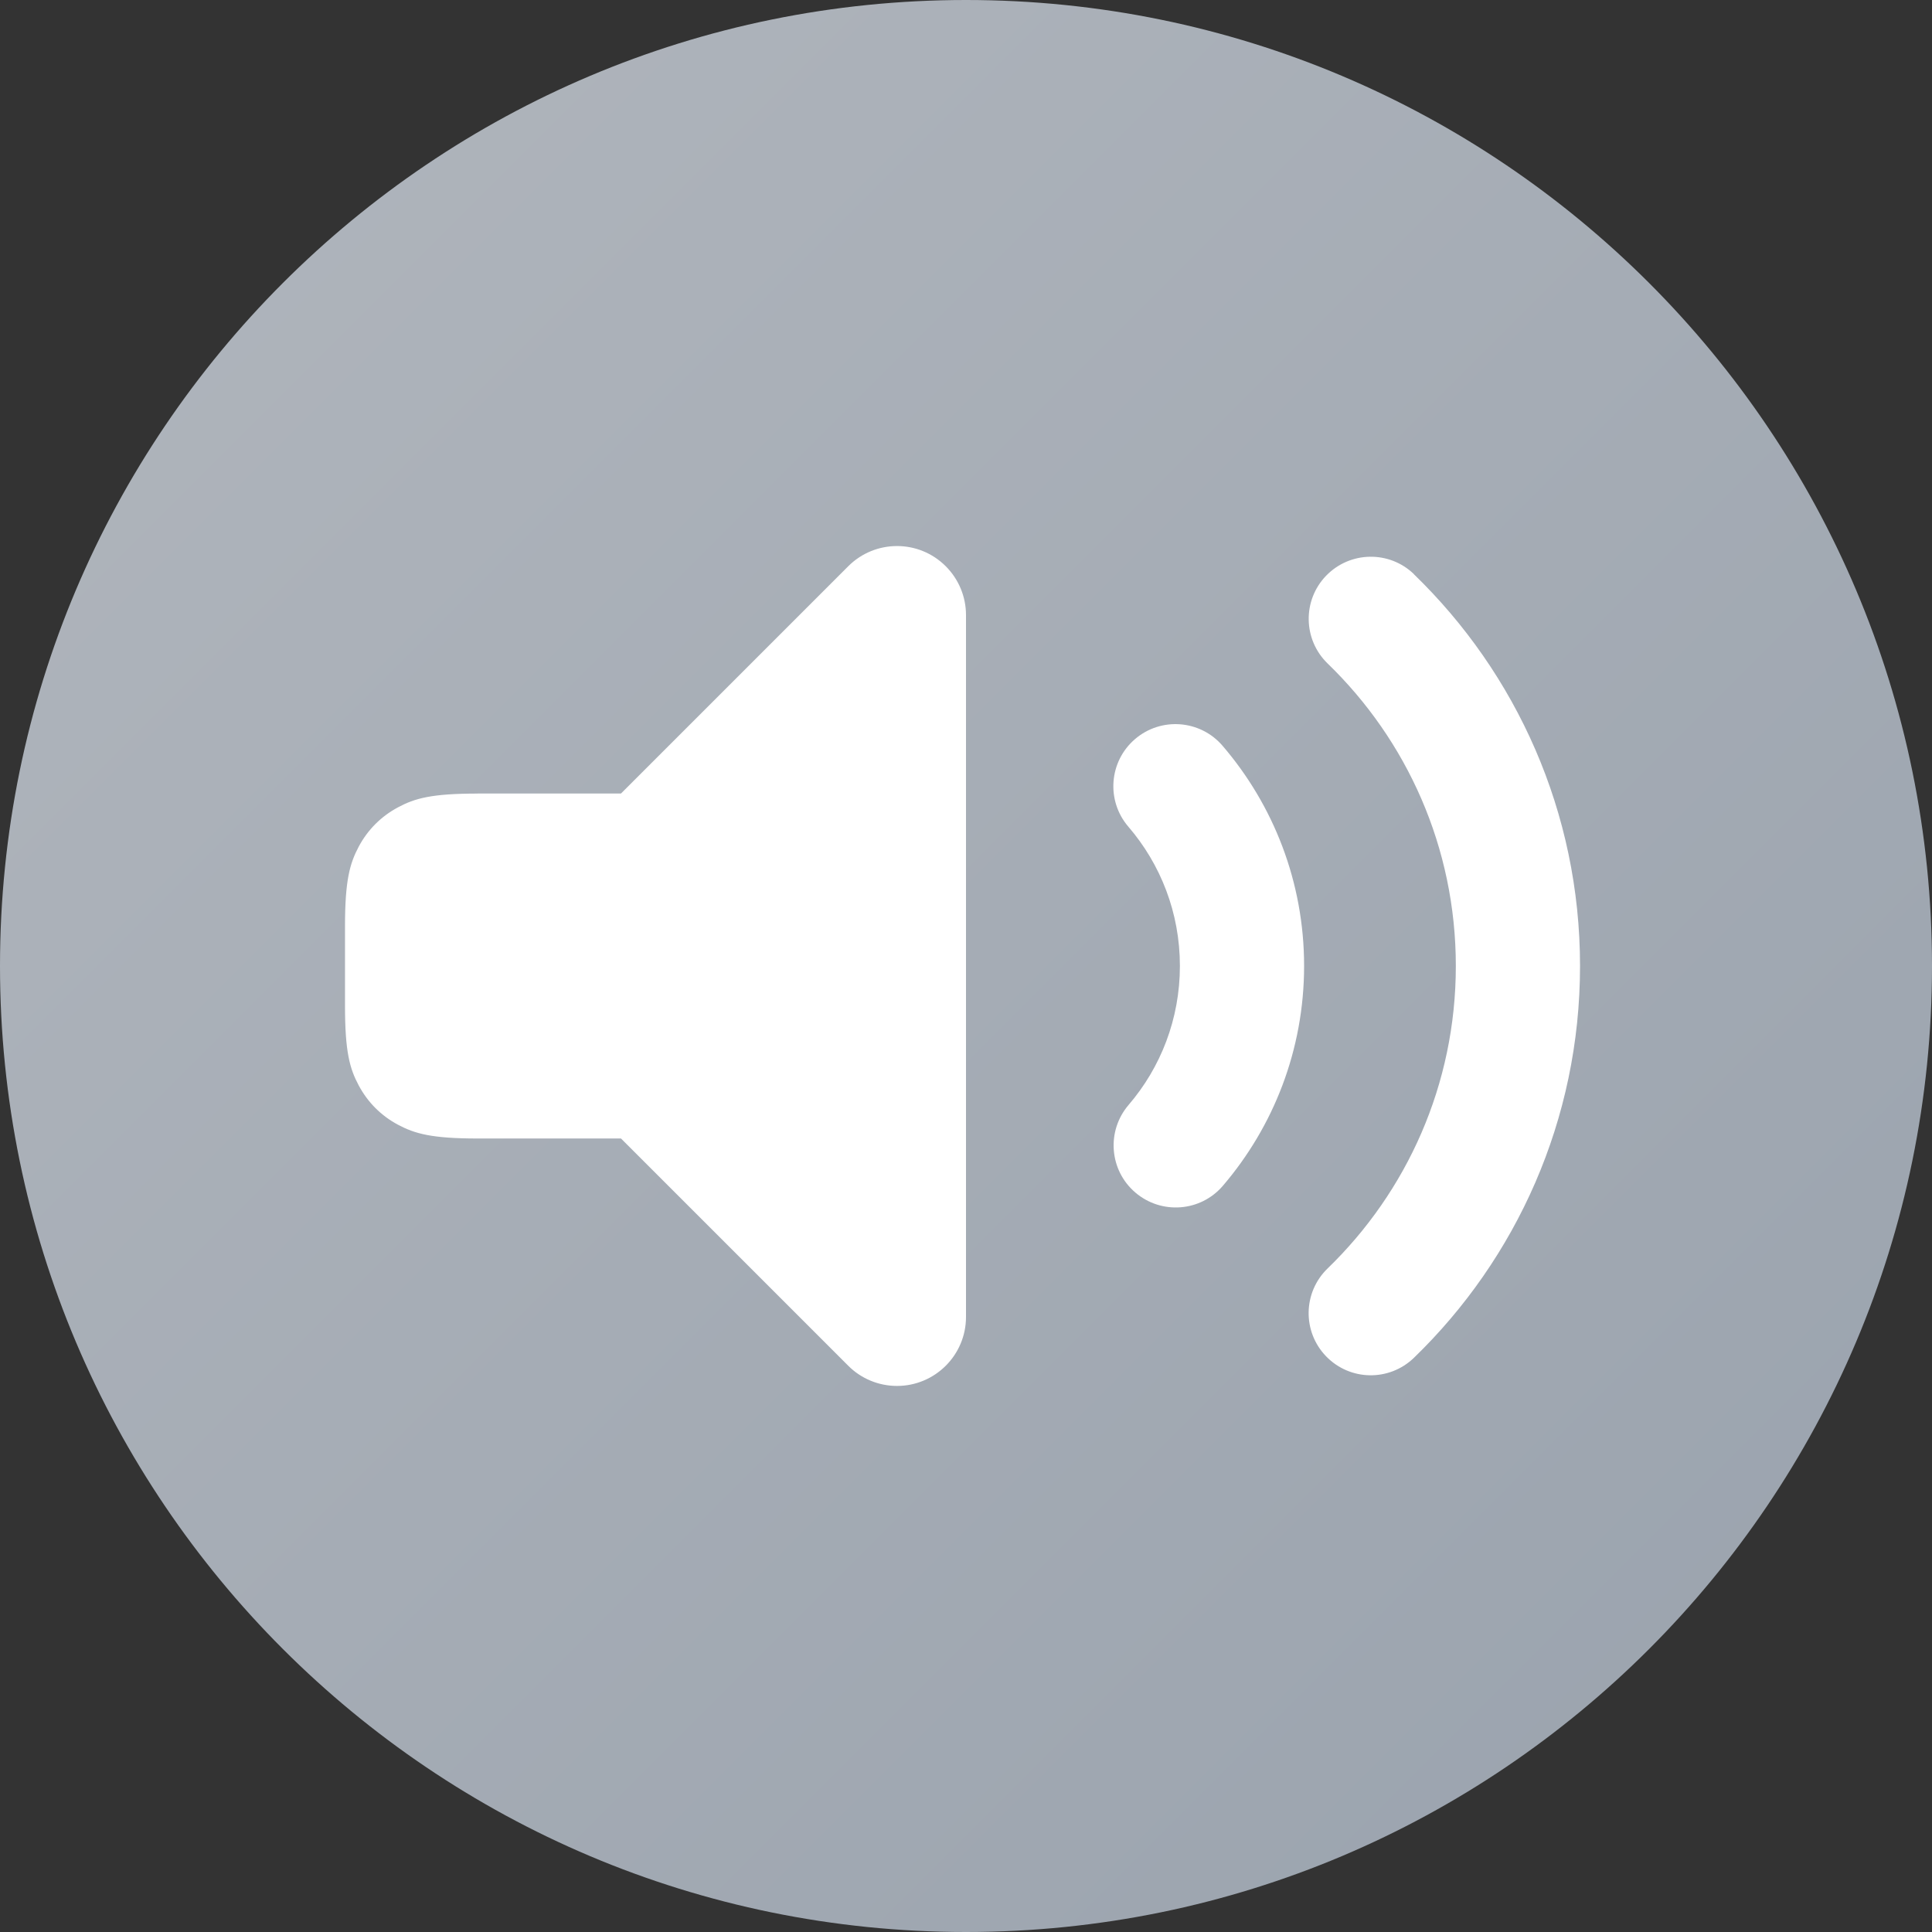 <svg fill="none" height="28" viewBox="0 0 28 28" width="28" xmlns="http://www.w3.org/2000/svg" xmlns:xlink="http://www.w3.org/1999/xlink"><rect x="0" y="0" width="28" height="28" fill="#333333" stroke="none"/><linearGradient id="a" gradientUnits="userSpaceOnUse" x1="-14" x2="14" y1="14" y2="42"><stop offset="0" stop-color="#b1b6bd"/><stop offset="1" stop-color="#99a2ad"/></linearGradient><path d="m0 14c0-7.732 6.268-14 14-14 7.732 0 14 6.268 14 14 0 7.732-6.268 14-14 14-7.732 0-14-6.268-14-14z" fill="url(#a)"/><path clip-rule="evenodd" d="m6.923 11.5h2.077l3.293-3.293c.391-.391 1.024-.391 1.414 0 .188.188.293.442.293.707v10.172c0 .552-.448 1-1 1-.265 0-.52-.105-.707-.293l-3.293-3.293h-2.077c-.669 0-.911-.07-1.156-.2-.244-.131-.436-.323-.567-.567s-.2-.487-.2-1.155v-1.154c0-.669.07-.911.2-1.156.131-.244.323-.436.567-.567.244-.131.487-.2 1.156-.2zm9.526-.788c.377-.324.945-.281 1.269.096.736.857 1.182 1.973 1.182 3.191 0 1.216-.444 2.33-1.177 3.186-.323.378-.891.421-1.269.098-.378-.323-.421-.891-.098-1.269.465-.542.744-1.245.744-2.015 0-.772-.281-1.476-.747-2.018-.324-.377-.281-.945.096-1.269zm4.044-2.39c-.357-.346-.927-.336-1.273.021s-.336.927.021 1.273c1.147 1.11 1.858 2.663 1.858 4.384 0 1.721-.712 3.274-1.859 4.384-.357.346-.367.915-.021 1.273s.915.367 1.273.021c1.483-1.435 2.407-3.45 2.407-5.678 0-2.228-.924-4.242-2.407-5.677z" fill="#fff" fill-rule="evenodd"/></svg>
